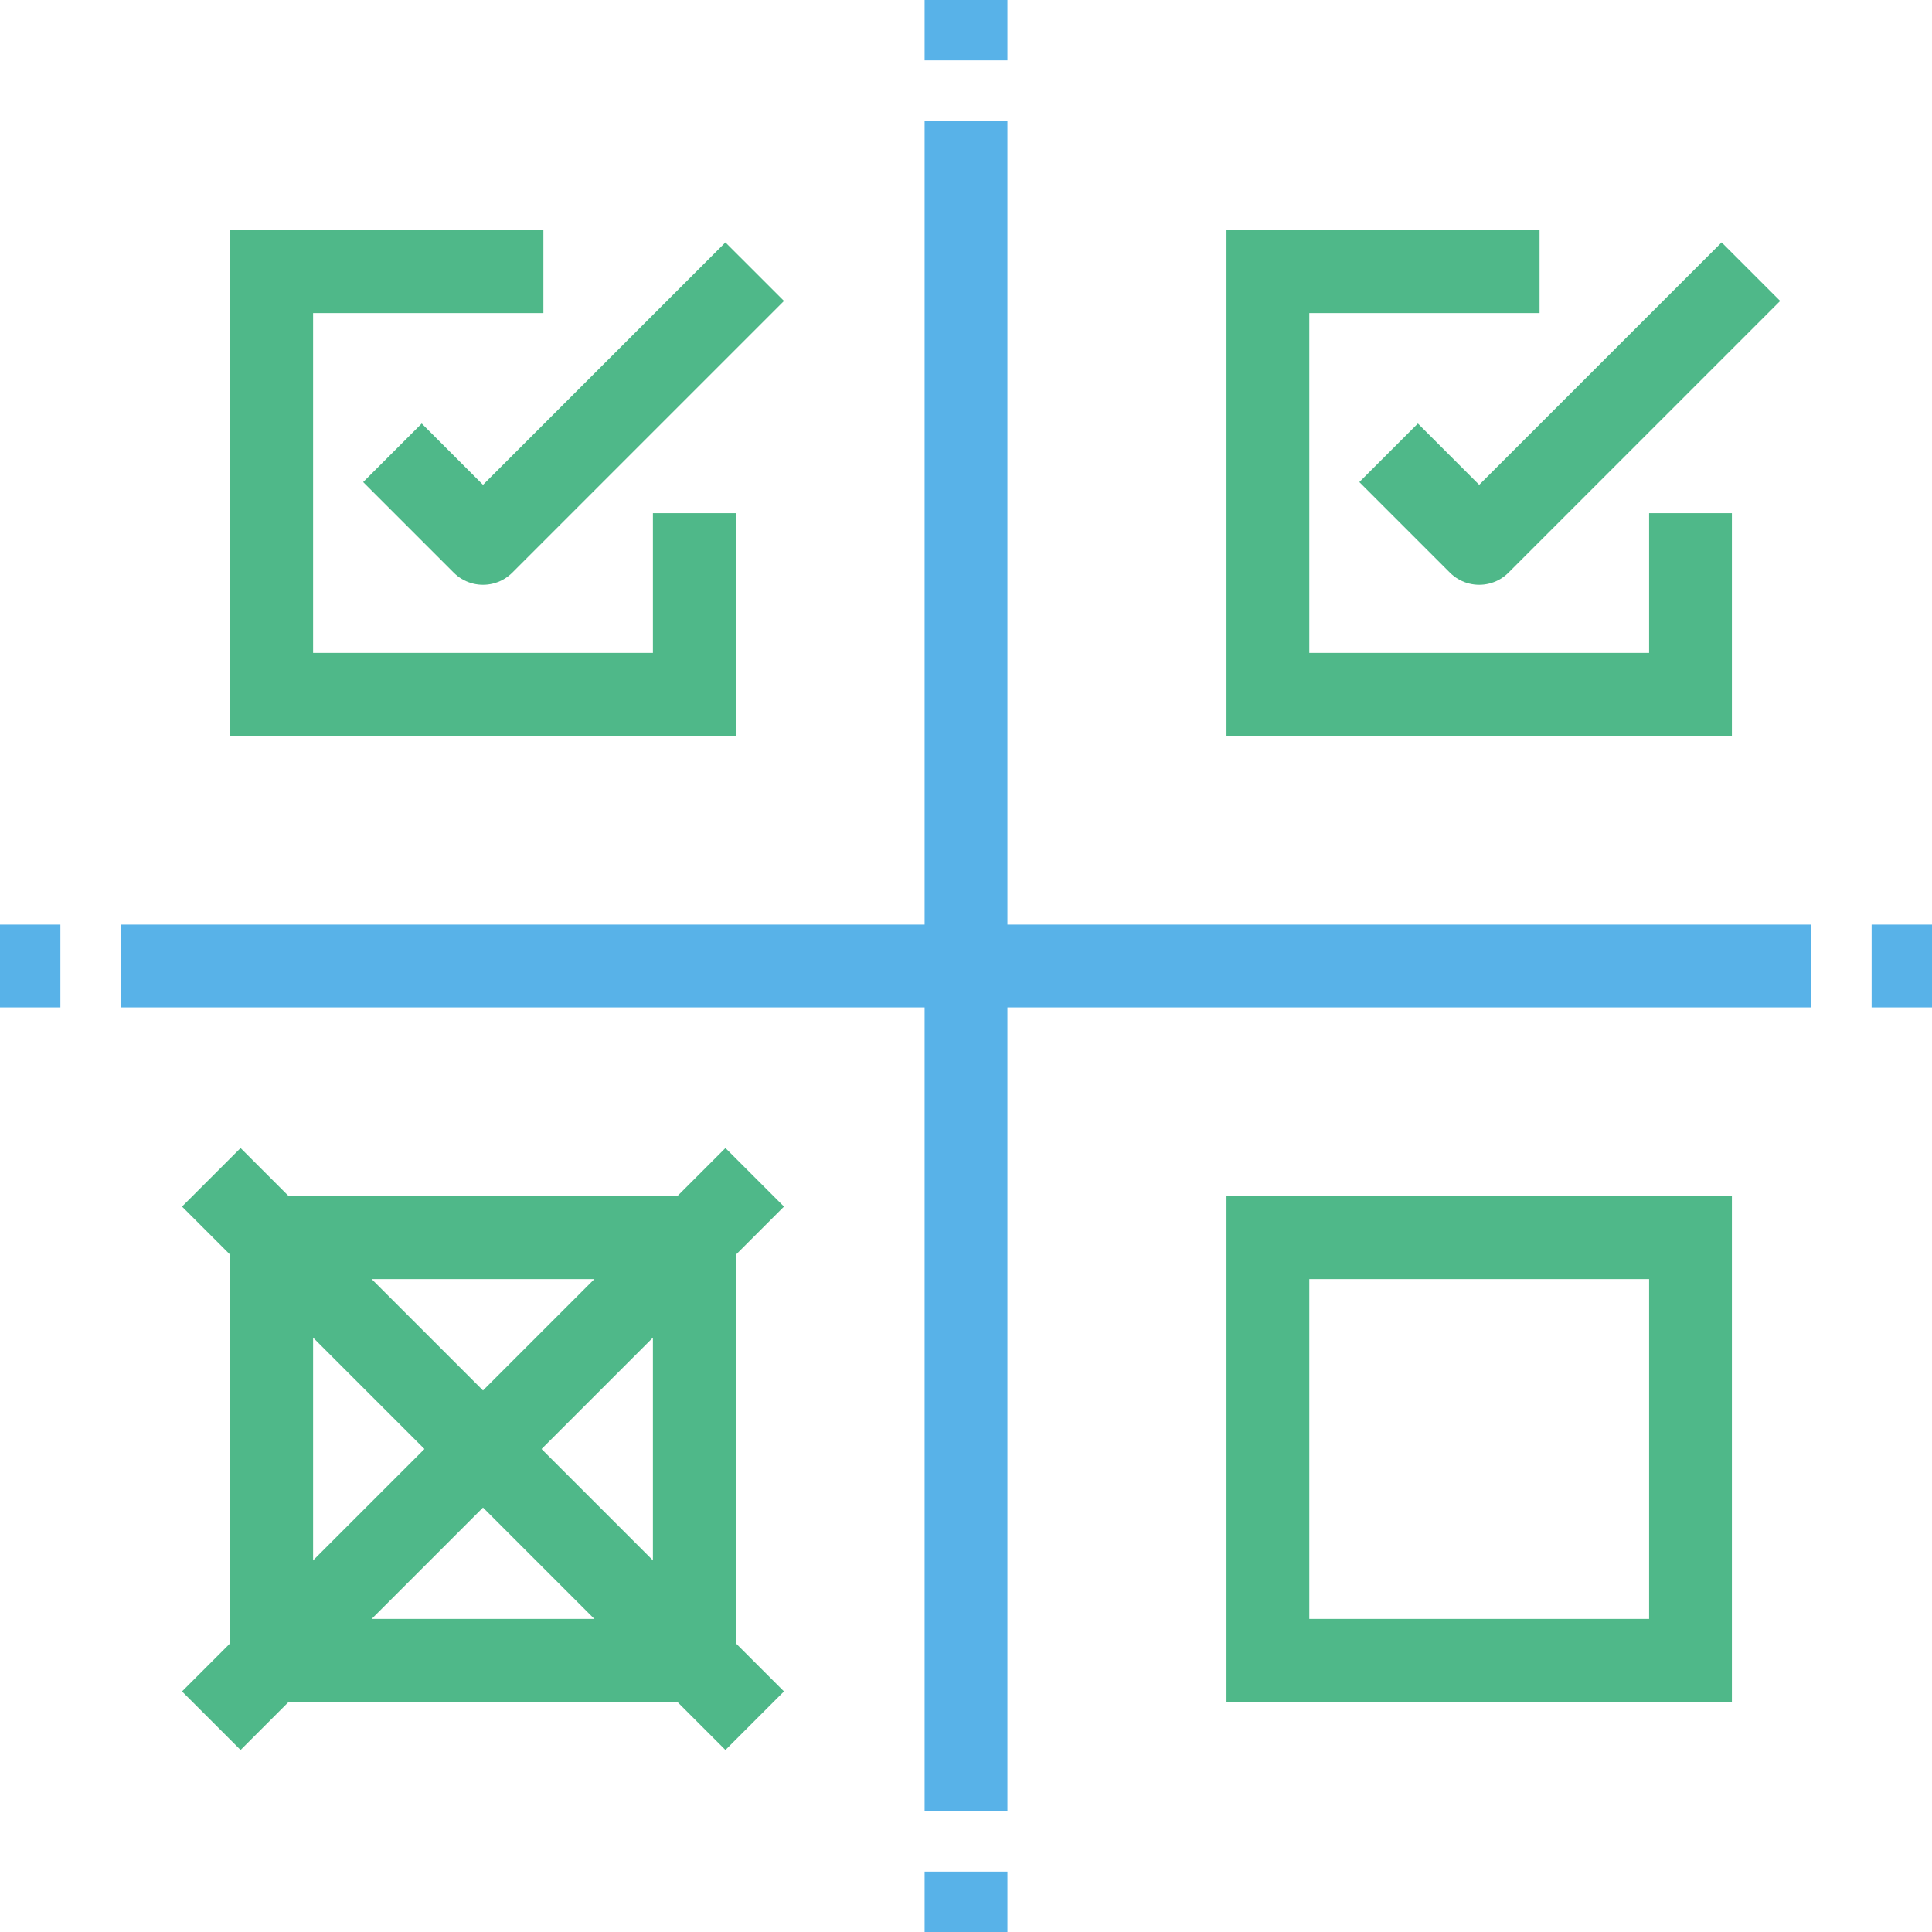 <svg width="70" height="70" viewBox="0 0 70 70" fill="none" xmlns="http://www.w3.org/2000/svg">
<g clip-path="url(#clip0_1_1165)">
<path d="M35 4.375V65.625" stroke="#58B2E8" stroke-width="3" stroke-miterlimit="10"/>
<path d="M4.375 35H65.625" stroke="#58B2E8" stroke-width="3" stroke-miterlimit="10"/>
<path d="M27.344 9.844L17.5 19.688L14.219 16.406" stroke="#4FB889" stroke-width="3" stroke-linejoin="round"/>
<path d="M25.156 18.594V25.156H9.844V9.844H19.688" stroke="#4FB889" stroke-width="3" stroke-miterlimit="10"/>
<path d="M63.438 9.844L53.594 19.688L50.312 16.406" stroke="#4FB889" stroke-width="3" stroke-linejoin="round"/>
<path d="M61.25 18.594V25.156H45.938V9.844H55.781" stroke="#4FB889" stroke-width="3" stroke-miterlimit="10"/>
<path d="M25.156 44.844H9.844V60.156H25.156V44.844Z" stroke="#4FB889" stroke-width="3" stroke-miterlimit="10"/>
<path d="M61.25 44.844H45.938V60.156H61.25V44.844Z" stroke="#4FB889" stroke-width="3" stroke-miterlimit="10"/>
<path d="M7.656 62.344L27.344 42.656" stroke="#4FB889" stroke-width="3" stroke-linejoin="round"/>
<path d="M7.656 42.656L27.344 62.344" stroke="#4FB889" stroke-width="3" stroke-linejoin="round"/>
<path d="M70 35H67.812" stroke="#58B2E8" stroke-width="3" stroke-miterlimit="10"/>
<path d="M0 35H2.188" stroke="#58B2E8" stroke-width="3" stroke-miterlimit="10"/>
<path d="M35 2.188V0" stroke="#58B2E8" stroke-width="3" stroke-miterlimit="10"/>
<path d="M35 67.812V70" stroke="#58B2E8" stroke-width="3" stroke-miterlimit="10"/>
</g>
<defs>
<clipPath id="clip0_1_1165">
<rect width="70" height="70" fill="white"/>
</clipPath>
</defs>
</svg>
